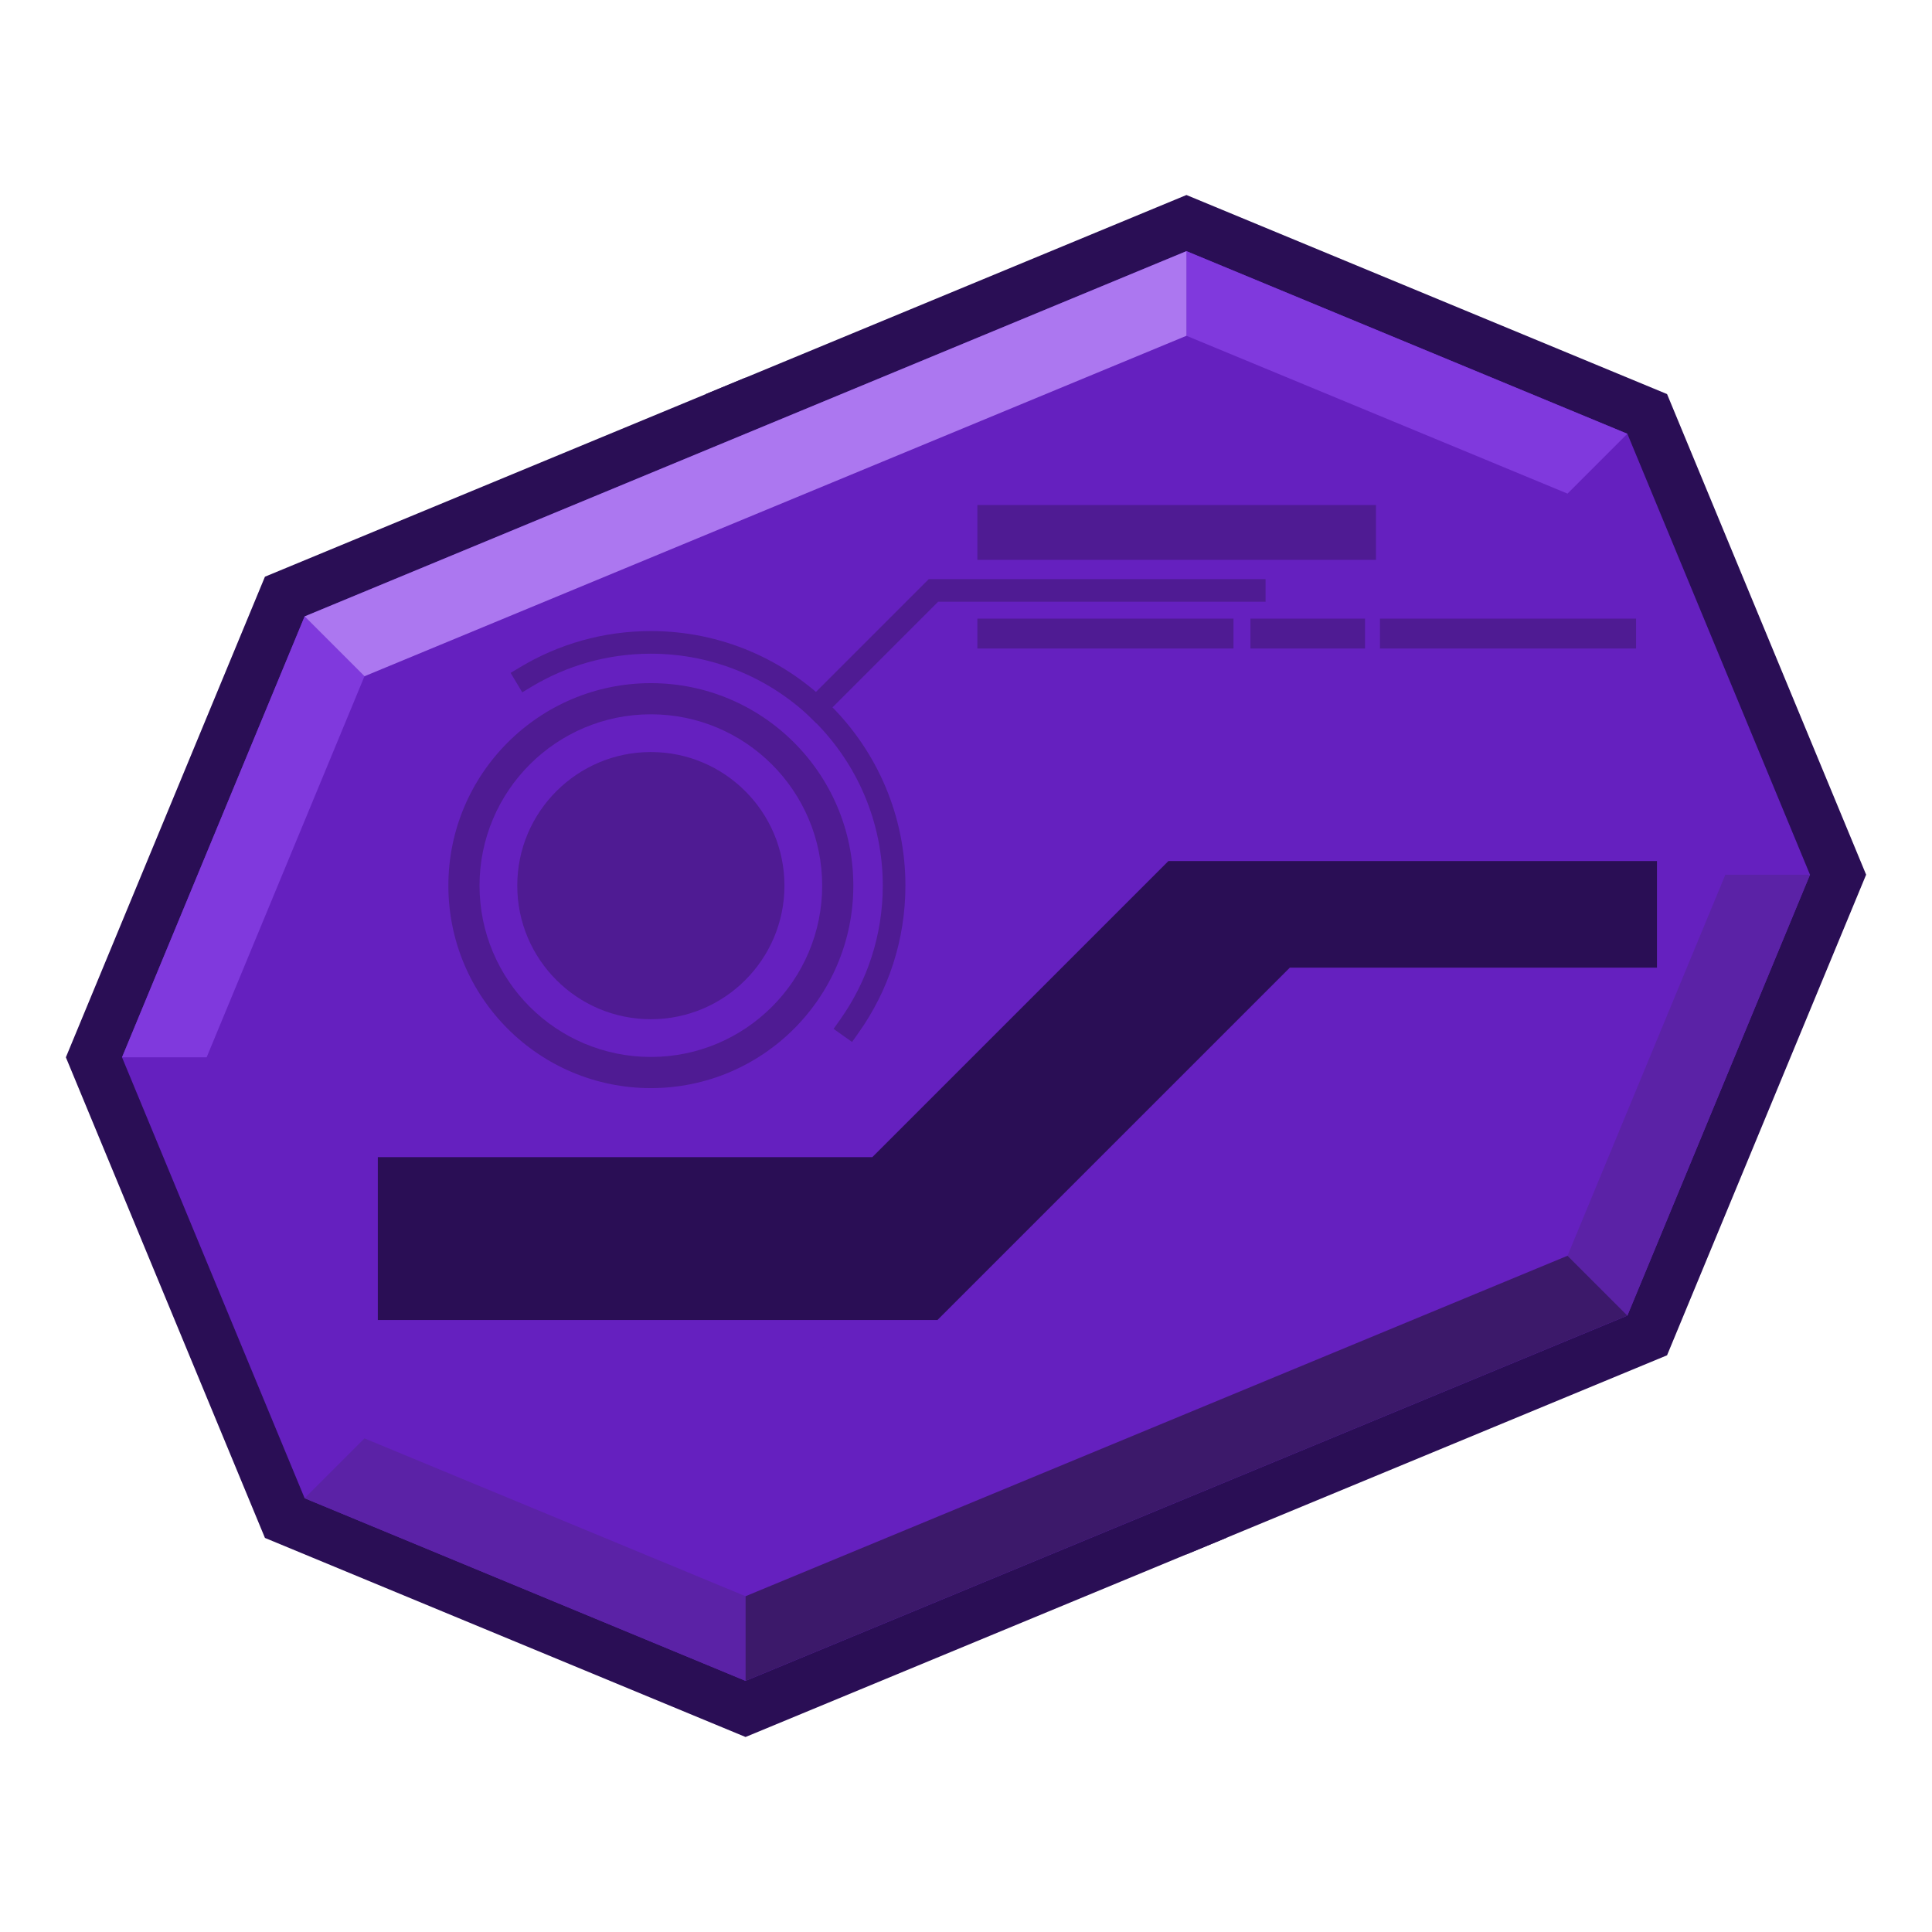 <?xml version="1.0" standalone="no"?><!-- Generator: Gravit.io --><svg xmlns="http://www.w3.org/2000/svg" xmlns:xlink="http://www.w3.org/1999/xlink" style="isolation:isolate" viewBox="0 0 256 256" width="256" height="256"><defs><clipPath id="_clipPath_3Qt0Qowb1y3KjamCxv91GlxaYStIckwX"><rect width="256" height="256"/></clipPath></defs><g clip-path="url(#_clipPath_3Qt0Qowb1y3KjamCxv91GlxaYStIckwX)"><polygon points="247.272,115.9,220.894,179.583,157.211,205.961,93.529,179.583,67.15,115.9,93.529,52.217,157.211,25.839,220.894,52.217" fill="rgb(42,14,85)"/><polygon points="188.85,140.1,162.471,203.783,98.789,230.161,35.106,203.783,8.728,140.1,35.106,76.417,98.789,50.039,162.471,76.417" fill="rgb(42,14,85)"/><polygon points="181.411,140.1,157.211,198.522,98.789,222.722,40.366,198.522,16.167,140.1,40.366,81.677,98.789,57.478,157.211,81.677" fill="rgb(101,32,191)"/><polygon points="239.833,115.9,215.634,174.323,157.211,198.522,98.789,174.323,74.589,115.9,98.789,57.478,157.211,33.278,215.634,57.478" fill="rgb(101,32,191)"/><path d=" M 157.211 33.278 L 157.211 44.492 L 207.705 65.407 L 215.634 57.478 L 157.211 33.278 Z " fill="rgb(128,57,221)"/><path d=" M 16.167 140.1 L 27.38 140.1 L 48.295 89.606 L 40.366 81.677 L 16.167 140.1 Z " fill="rgb(128,57,221)"/><path d=" M 40.366 81.677 L 48.295 89.606 L 157.211 44.492 L 157.211 33.278 L 40.366 81.677 Z " fill="rgb(172,119,240)"/><path d=" M 98.789 222.722 L 98.789 211.508 L 48.295 190.593 L 40.366 198.522 L 98.789 222.722 Z " fill="rgb(91,34,166)"/><path d=" M 239.833 115.9 L 228.62 115.9 L 207.705 166.394 L 215.634 174.323 L 239.833 115.9 Z " fill="rgb(91,34,166)"/><path d=" M 215.634 174.323 L 207.705 166.394 L 98.789 211.508 L 98.789 222.722 L 215.634 174.323 Z " fill="rgb(60,25,106)"/><path d=" M 50.063 153.329 L 115.585 153.329 L 154.82 114.094 L 219.557 114.094 L 219.557 128.219 L 170.906 128.219 L 124.217 174.908 L 50.063 174.908 L 50.063 153.329 Z " fill="rgb(42,14,85)"/><path d=" M 59.411 117.351 C 59.411 102.543 71.434 90.521 86.242 90.521 C 101.049 90.521 113.072 102.543 113.072 117.351 C 113.072 132.159 101.049 144.181 86.242 144.181 C 71.434 144.181 59.411 132.159 59.411 117.351 Z " fill="rgb(79,27,147)"/><path d=" M 66.04 117.351 C 66.04 106.201 75.092 97.149 86.242 97.149 C 97.391 97.149 106.443 106.201 106.443 117.351 C 106.443 128.5 97.391 137.552 86.242 137.552 C 75.092 137.552 66.04 128.5 66.04 117.351 Z " fill="none" vector-effect="non-scaling-stroke" stroke-width="5" stroke="rgb(101,32,191)" stroke-linejoin="miter" stroke-linecap="square" stroke-miterlimit="3"/><path d=" M 69.717 89.678 C 74.55 86.783 80.203 85.119 86.242 85.119 C 104.031 85.119 118.473 99.561 118.473 117.351 C 118.473 124.287 116.278 130.714 112.545 135.975" fill="none" vector-effect="non-scaling-stroke" stroke-width="3" stroke="rgb(79,27,147)" stroke-linejoin="miter" stroke-linecap="square" stroke-miterlimit="3"/><path d=" M 166.194 78.238 L 123.682 78.238 L 108.185 93.735" fill="none" vector-effect="non-scaling-stroke" stroke-width="3" stroke="rgb(79,27,147)" stroke-linejoin="miter" stroke-linecap="square" stroke-miterlimit="3"/><rect x="129.507" y="66.919" width="52.817" height="7.262" transform="matrix(1,0,0,1,0,0)" fill="rgb(79,27,147)"/><rect x="129.507" y="81.972" width="33.935" height="3.961" transform="matrix(1,0,0,1,0,0)" fill="rgb(79,27,147)"/><rect x="165.687" y="81.972" width="15.185" height="3.961" transform="matrix(1,0,0,1,0,0)" fill="rgb(79,27,147)"/><rect x="182.852" y="81.972" width="33.935" height="3.961" transform="matrix(1,0,0,1,0,0)" fill="rgb(79,27,147)"/></g></svg>